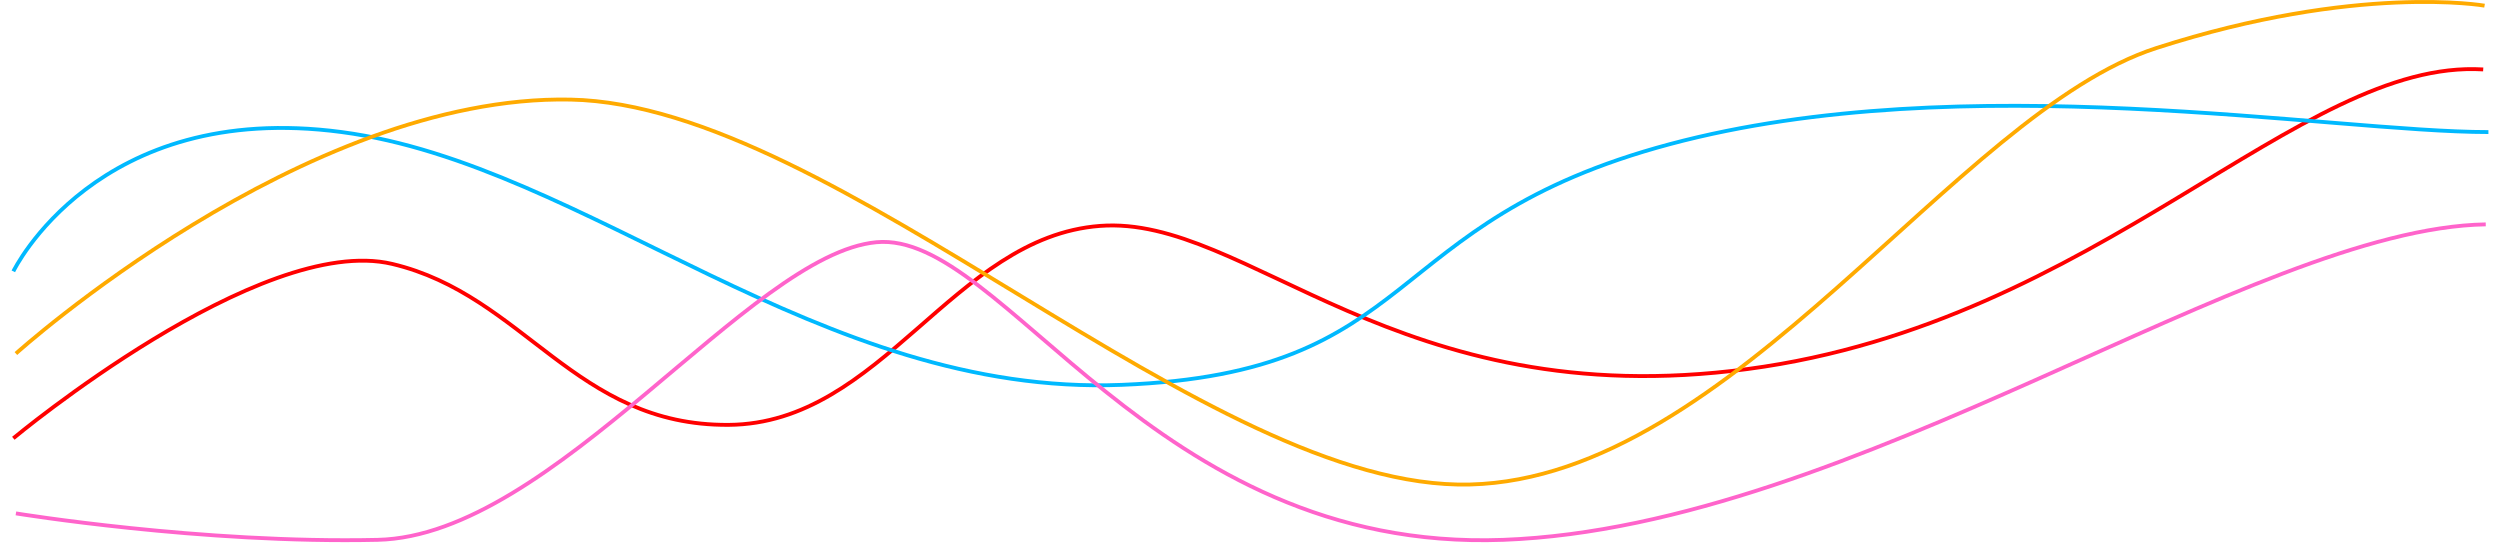 <svg xmlns="http://www.w3.org/2000/svg" xmlns:xlink="http://www.w3.org/1999/xlink" width="1941.351" height="430.008" viewBox="0 0 1941.351 430.008">
  <defs>
    <filter id="Path_106" x="0.39" y="43.166" width="1937.013" height="307.33" filterUnits="userSpaceOnUse">
      <feOffset dy="3" input="SourceAlpha"/>
      <feGaussianBlur stdDeviation="3" result="blur"/>
      <feFlood flood-opacity="0.161"/>
      <feComposite operator="in" in2="blur"/>
      <feComposite in="SourceGraphic"/>
    </filter>
    <filter id="Path_107" x="0" y="71.656" width="1941.351" height="238.03" filterUnits="userSpaceOnUse">
      <feOffset dy="3" input="SourceAlpha"/>
      <feGaussianBlur stdDeviation="3" result="blur-2"/>
      <feFlood flood-opacity="0.161"/>
      <feComposite operator="in" in2="blur-2"/>
      <feComposite in="SourceGraphic"/>
    </filter>
    <filter id="Path_108" x="3.108" y="163.732" width="1936.202" height="266.277" filterUnits="userSpaceOnUse">
      <feOffset dy="3" input="SourceAlpha"/>
      <feGaussianBlur stdDeviation="3" result="blur-3"/>
      <feFlood flood-opacity="0.161"/>
      <feComposite operator="in" in2="blur-3"/>
      <feComposite in="SourceGraphic"/>
    </filter>
  </defs>
  <g id="Chart_Background" transform="translate(10.351 -2727.492)">
    <g transform="matrix(1, 0, 0, 1, -10.35, 2727.49)" filter="url(#Path_106)">
      <path id="Path_106-2" data-name="Path 106" d="M95.041,2769.216s191.6-159.7,294.178-135.4S531.462,2759.658,650.5,2758.8s174.184-145.817,288.372-154.5,230.31,147.553,503.2,111.1S1869.785,2474.11,2013,2482.79" transform="translate(-84.69 -2431.87)" fill="none" stroke="red" stroke-width="3"/>
    </g>
    <g transform="matrix(1, 0, 0, 1, -10.35, 2727.49)" filter="url(#Path_107)">
      <path id="Path_107-2" data-name="Path 107" d="M95.041,2639.589s64.485-133.532,255-108.161,370.61,205.639,605.776,196.292,197.353-125.989,425.681-186.945,512.008-9.347,635.544-9.347" transform="translate(-84.69 -2431.87)" fill="none" stroke="#00b9ff" stroke-width="3"/>
    </g>
    <g transform="matrix(1, 0, 0, 1, -10.35, 2727.49)" filter="url(#Path_108)">
      <path id="Path_108-2" data-name="Path 108" d="M0,2827.537s144.317,23.625,280.93,20.543,288.634-221.868,387.242-231.113,213.651,241.385,486.878,231.113,581.075-241.9,762.884-244.977" transform="translate(12.35 -2431.87)" fill="none" stroke="#ff64cb" stroke-width="3"/>
    </g>
    <path id="Path_109" data-name="Path 109" d="M2,2747.417S225.207,2546.092,432.695,2550.2s494.068,304.042,698.474,298.906,377.231-288.761,533.1-338.965,254.738-32.869,254.738-32.869" transform="translate(0 254.62)" fill="none" stroke="#fa0" stroke-width="3"/>
  </g>
</svg>
